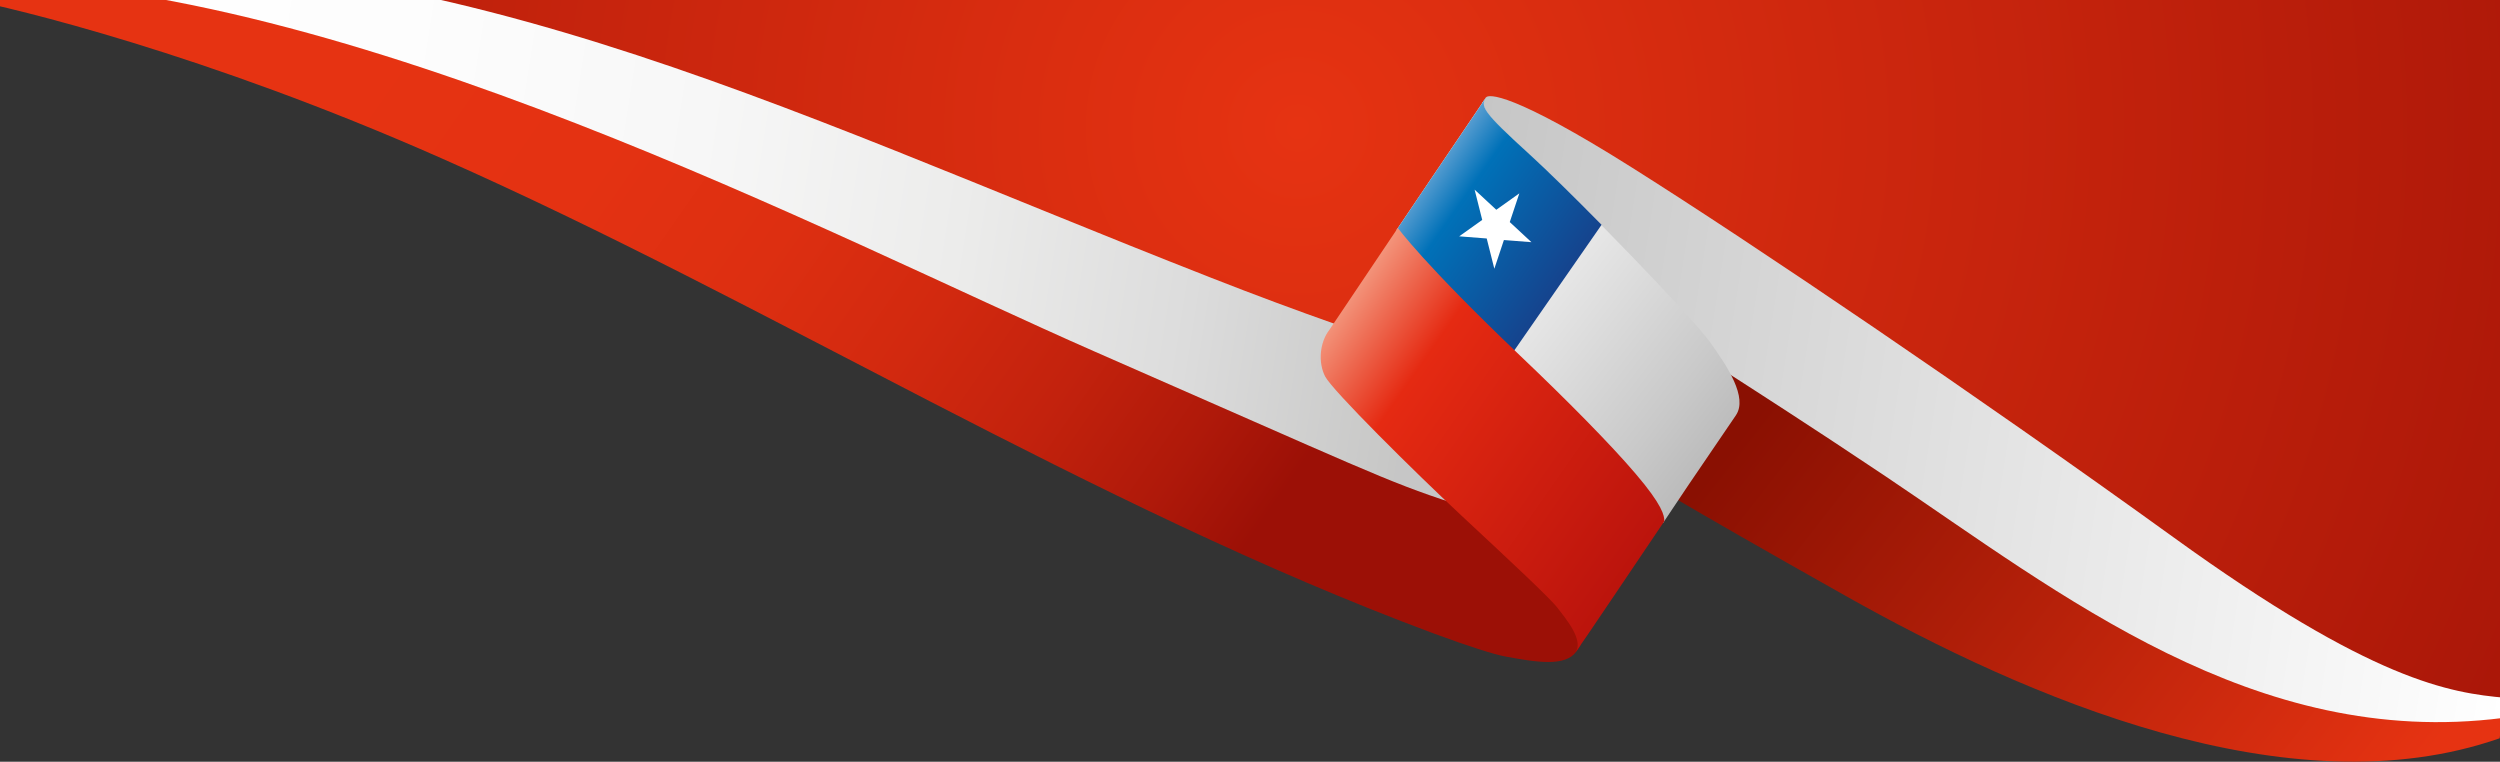 <?xml version="1.0" encoding="utf-8"?>
<!-- Generator: Adobe Illustrator 19.0.0, SVG Export Plug-In . SVG Version: 6.00 Build 0)  -->
<svg version="1.1" id="Capa_1" xmlns="http://www.w3.org/2000/svg" xmlns:xlink="http://www.w3.org/1999/xlink" x="0px" y="0px"
	 viewBox="0 0 1280 390" style="enable-background:new 0 0 1280 390;" xml:space="preserve">
<rect x="0" y="0" width="1280" height="390" fill="#333333" stroke="none"/>
<style type="text/css">
	.st0{clip-path:url(#XMLID_84_);}
	.st1{fill-rule:evenodd;clip-rule:evenodd;fill:url(#XMLID_85_);}
	.st2{fill-rule:evenodd;clip-rule:evenodd;fill:url(#XMLID_86_);}
	.st3{fill-rule:evenodd;clip-rule:evenodd;fill:url(#XMLID_87_);}
	.st4{fill:url(#XMLID_88_);}
	.st5{fill-rule:evenodd;clip-rule:evenodd;fill:url(#XMLID_89_);}
	.st6{fill-rule:evenodd;clip-rule:evenodd;fill:url(#XMLID_90_);}
	.st7{fill-rule:evenodd;clip-rule:evenodd;fill:url(#XMLID_91_);}
	.st8{fill-rule:evenodd;clip-rule:evenodd;fill:url(#XMLID_92_);}
	.st9{fill:#FFFFFF;}
</style>
<defs>
	<rect id="XMLID_76_" width="1280" height="390"/>
</defs>
<clipPath id="XMLID_84_">
	<use xlink:href="#XMLID_76_"  style="overflow:visible;"/>
</clipPath>
<g id="XMLID_66_" class="st0">
	
		<radialGradient id="XMLID_85_" cx="677.73" cy="25.837" r="845.368" gradientTransform="matrix(0.988 0.156 -0.156 0.988 -0.932 -65.686)" gradientUnits="userSpaceOnUse">
		<stop  offset="0" style="stop-color:#E63312"/>
		<stop  offset="1" style="stop-color:#9C1006"/>
	</radialGradient>
	<path id="XMLID_75_" class="st1" d="M-14.5-16.2L-14.5-16.2l0.5-3.3c239.2-13.2,405.5,73.7,634.1,163.1c22.8,8.9,44,16.7,62.8,23.4
		l18.7-27.8l29.2-43.3l0,0l29.4-43.5c0.5-0.7,0.5-0.8,0.7-1.1l0,0l0-0.1l0,0l0,0l0,0l0,0c1.6-1.8,13.6-2.5,74.8,36.1
		c61.2,38.6,175.5,115.9,277.2,189.4c101.7,73.5,141.3,79.5,169.9,82l150.8-952.4L110.2-803.4L-14.5-16.2z"/>
	
		<linearGradient id="XMLID_86_" gradientUnits="userSpaceOnUse" x1="-17.582" y1="115.829" x2="755.123" y2="115.829" gradientTransform="matrix(0.988 0.156 -0.156 0.988 -0.932 -65.686)">
		<stop  offset="0" style="stop-color:#FFFFFF"/>
		<stop  offset="0.304" style="stop-color:#FDFDFD"/>
		<stop  offset="0.511" style="stop-color:#F7F7F7"/>
		<stop  offset="0.688" style="stop-color:#ECECEB"/>
		<stop  offset="0.848" style="stop-color:#DCDCDC"/>
		<stop  offset="0.997" style="stop-color:#C7C7C6"/>
		<stop  offset="1" style="stop-color:#C6C6C6"/>
	</linearGradient>
	<path id="XMLID_74_" class="st2" d="M-15.6-9.2c195.3,2,439.8,130.9,576.1,190.6c136.3,59.7,153.9,67.6,185.6,78.2
		c-13.5-13.7-63.5-62-66.3-67.3c-4.6-8.6-2.9-17,3.8-26.4c-19-6.7-40.1-14.5-63.3-23.6C391.8,52.8,225.4-34.1-13.8-20.8L-15.6-9.2z"
		/>
	
		<linearGradient id="XMLID_87_" gradientUnits="userSpaceOnUse" x1="194.424" y1="39.275" x2="670.219" y2="271.335" gradientTransform="matrix(0.988 0.156 -0.156 0.988 -0.932 -65.686)">
		<stop  offset="0" style="stop-color:#E63312"/>
		<stop  offset="0.274" style="stop-color:#E43212"/>
		<stop  offset="0.461" style="stop-color:#DD2F11"/>
		<stop  offset="0.621" style="stop-color:#D2290F"/>
		<stop  offset="0.766" style="stop-color:#C3220D"/>
		<stop  offset="0.9" style="stop-color:#AF190A"/>
		<stop  offset="1" style="stop-color:#9C1006"/>
	</linearGradient>
	<path id="XMLID_73_" class="st3" d="M-17-0.5C7,4.2,104.4,27.2,226.4,81.2c165.7,73.2,332.6,178,507.3,243
		c19.5,7.2,31.3,10.8,36.4,11.8c17.3,3.3,31.3,5.3,36.9-2.3c0.6-0.9,1.4-1.9,2.1-3.1c1.8-4.8-5.4-13.7-8.3-17.8
		c-2.5-3.5-10.2-11.3-20-20.6c-12.2-11.5-21.8-20.3-34-31.8l-2.8-2.8c-34.5-11.2-46.9-17.8-183.3-77.5
		C424.4,120.3,179.9-8.5-15.4-10.6l0.8-4.9l0,0L-16-6.9l-0.2,1.3L-17-0.5z"/>
	
		<linearGradient id="XMLID_88_" gradientUnits="userSpaceOnUse" x1="769.083" y1="116.493" x2="1334.331" y2="116.493" gradientTransform="matrix(0.988 0.156 -0.156 0.988 -0.932 -65.686)">
		<stop  offset="0" style="stop-color:#C6C6C6"/>
		<stop  offset="1" style="stop-color:#FFFFFF"/>
	</linearGradient>
	<path id="XMLID_72_" class="st4" d="M875,175.4c-2.8-3.9-10.4-12.4-20.1-22.9c-6.8-7.3-13.6-14.4-20.6-21.5
		c-16.7-17.7-33.9-35.1-51.8-51.4C766,64.6,758.1,56.3,759,52.5l1.8-2.6c1.2-1.8,13.4-2.8,75.1,36.1s175.5,115.9,277.2,189.3
		c101.7,73.5,141.3,79.5,169.9,82l-1.8,11.6c-127,16.2-226-63.3-316.4-124c-37.9-25.4-71.1-46.7-78.3-51.3
		C883.5,187.4,879.1,181.1,875,175.4z"/>
	
		<linearGradient id="XMLID_89_" gradientUnits="userSpaceOnUse" x1="945.588" y1="110.301" x2="1276.104" y2="293.509" gradientTransform="matrix(0.988 0.156 -0.156 0.988 -0.932 -65.686)">
		<stop  offset="0" style="stop-color:#8A1002"/>
		<stop  offset="1" style="stop-color:#E63312"/>
	</linearGradient>
	<path id="XMLID_71_" class="st5" d="M1281.4,367.6c-127,16.2-226-63.3-316.4-124c-37.9-25.4-72.3-47.4-79.6-52.1
		c4,7.8,5.9,15.2,2.4,20.4c-5.9,8.8-23.2,34.1-24.3,35.6l-5.3,8c14.3,8.4,41.8,24.3,86.6,49.5c92.1,51.9,227.2,110.7,335,73
		L1281.4,367.6z"/>
	
		<linearGradient id="XMLID_90_" gradientUnits="userSpaceOnUse" x1="721.339" y1="34.026" x2="940.628" y2="155.58" gradientTransform="matrix(0.988 0.156 -0.156 0.988 -0.932 -65.686)">
		<stop  offset="0" style="stop-color:#FFFFFF"/>
		<stop  offset="0.167" style="stop-color:#F9F9F9"/>
		<stop  offset="0.438" style="stop-color:#E7E7E7"/>
		<stop  offset="0.779" style="stop-color:#C9C9C9"/>
		<stop  offset="1" style="stop-color:#B2B2B2"/>
	</linearGradient>
	<path id="XMLID_70_" class="st6" d="M731.3,93.6l-0.6,0.9l0,0L715,117.8c0,0,12.8,17.8,62.5,65.2c23.8,22.7,46.5,45.8,59.1,60.4
		c13.6,15.9,15,21.6,14.8,24.5c0.8-1.2,0.8-1.2,5-7.5l8.1-12.1c8-11.9,16.3-23.8,24.3-35.7c6.1-9.1-4.2-24.8-13.4-37.6
		c-9.2-12.9-68-73.5-92.3-95.8c-24.4-22.2-25.4-24.7-22.2-29.4c-0.3,0.3-0.3,0.4-0.8,1.2L731.3,93.6z"/>
	
		<linearGradient id="XMLID_91_" gradientUnits="userSpaceOnUse" x1="727.389" y1="28.893" x2="847.48" y2="87.465" gradientTransform="matrix(0.988 0.156 -0.156 0.988 -0.932 -65.686)">
		<stop  offset="0" style="stop-color:#BCD0ED"/>
		<stop  offset="0.33" style="stop-color:#0071B8"/>
		<stop  offset="1" style="stop-color:#1D337E"/>
	</linearGradient>
	<path id="XMLID_69_" class="st7" d="M731.3,93.6l-0.6,0.9l0,0L715,117.8c0,0,12.3,17.1,59.7,62.5l45.3-65.2
		c-14.1-14.3-27.8-27.8-36.8-36c-24.4-22.2-25.4-24.7-22.2-29.4c-0.3,0.3-0.3,0.4-0.8,1.2L731.3,93.6z"/>
	
		<linearGradient id="XMLID_92_" gradientUnits="userSpaceOnUse" x1="684.043" y1="112.528" x2="916.114" y2="225.717" gradientTransform="matrix(0.988 0.156 -0.156 0.988 -0.932 -65.686)">
		<stop  offset="0" style="stop-color:#FBCEB4"/>
		<stop  offset="0.3" style="stop-color:#E52A12"/>
		<stop  offset="1" style="stop-color:#B20F0B"/>
	</linearGradient>
	<path id="XMLID_68_" class="st8" d="M680.7,168.8c-5.1,6.5-5.9,16.9-2.2,24c3.7,7.1,45.4,48.5,70.1,71.5c24.7,23,45.2,42.1,48.9,47
		c3.7,4.9,13.7,16.4,9.1,22.8c2.8-3.7,33.8-49.9,45.5-67.2c0.2-2.8-1.1-8.5-14.8-24.5c-12.5-14.7-35.2-37.7-59.1-60.4
		c-49.7-47.4-62.5-65.3-62.5-65.3L680.7,168.8z"/>
	<polygon id="XMLID_67_" class="st9" points="777.9,99 773,113.7 784.1,124 770,122.9 765.1,137.6 761.2,122.1 747.1,121 
		758.9,112.6 755,97.1 766.1,107.4 	"/>
</g>
<g id="XMLID_77_" class="st0">
</g>
<g id="XMLID_78_" class="st0">
</g>
<g id="XMLID_79_" class="st0">
</g>
<g id="XMLID_80_" class="st0">
</g>
<g id="XMLID_81_" class="st0">
</g>
<g id="XMLID_82_" class="st0">
</g>
</svg>
